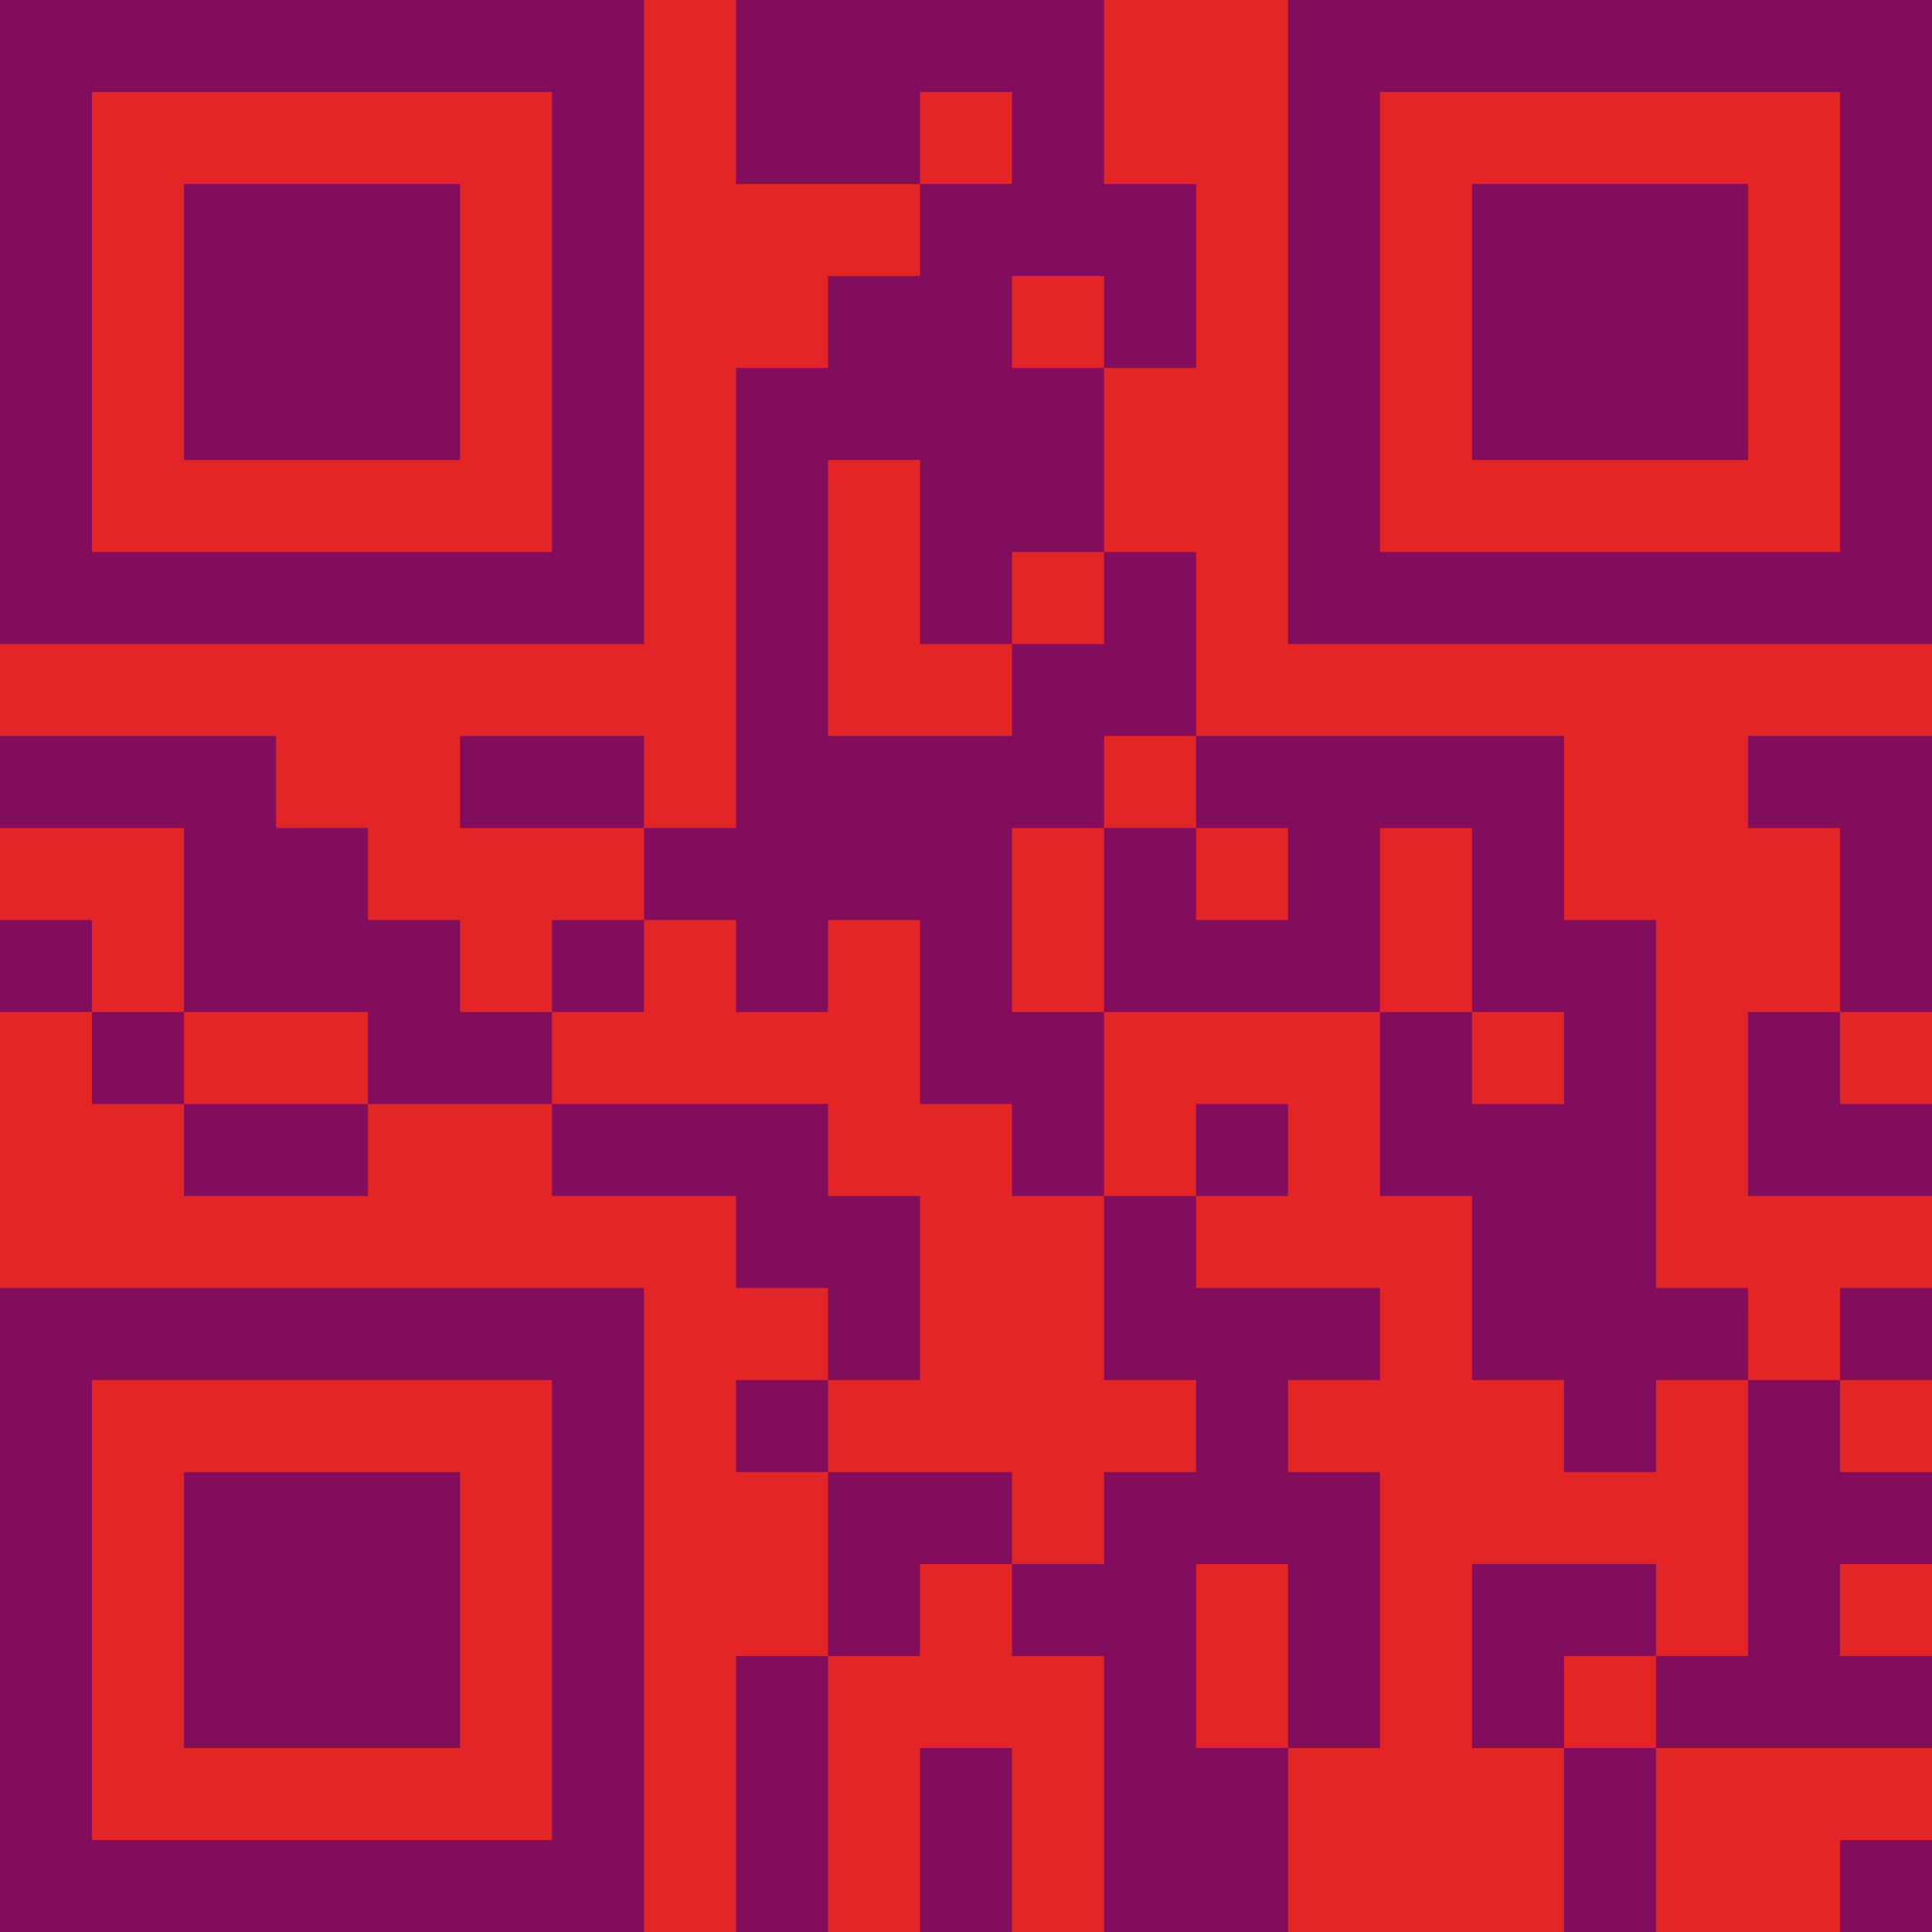<?xml version="1.0" encoding="UTF-8"?>
<svg xmlns="http://www.w3.org/2000/svg" version="1.1" width="200" height="200" viewBox="0 0 200 200"><rect x="0" y="0" width="200" height="200" fill="#e42525"/><g transform="scale(9.524)"><g transform="translate(0,0)"><path fill-rule="evenodd" d="M8 0L8 2L10 2L10 3L9 3L9 4L8 4L8 9L7 9L7 8L5 8L5 9L7 9L7 10L6 10L6 11L5 11L5 10L4 10L4 9L3 9L3 8L0 8L0 9L2 9L2 11L1 11L1 10L0 10L0 11L1 11L1 12L2 12L2 13L4 13L4 12L6 12L6 13L8 13L8 14L9 14L9 15L8 15L8 16L9 16L9 18L8 18L8 21L9 21L9 18L10 18L10 17L11 17L11 18L12 18L12 21L14 21L14 19L15 19L15 16L14 16L14 15L15 15L15 14L13 14L13 13L14 13L14 12L13 12L13 13L12 13L12 11L15 11L15 13L16 13L16 15L17 15L17 16L18 16L18 15L19 15L19 18L18 18L18 17L16 17L16 19L17 19L17 21L18 21L18 19L21 19L21 18L20 18L20 17L21 17L21 16L20 16L20 15L21 15L21 14L20 14L20 15L19 15L19 14L18 14L18 10L17 10L17 8L13 8L13 6L12 6L12 4L13 4L13 2L12 2L12 0ZM10 1L10 2L11 2L11 1ZM11 3L11 4L12 4L12 3ZM9 5L9 8L11 8L11 7L12 7L12 6L11 6L11 7L10 7L10 5ZM12 8L12 9L11 9L11 11L12 11L12 9L13 9L13 10L14 10L14 9L13 9L13 8ZM19 8L19 9L20 9L20 11L19 11L19 13L21 13L21 12L20 12L20 11L21 11L21 8ZM15 9L15 11L16 11L16 12L17 12L17 11L16 11L16 9ZM7 10L7 11L6 11L6 12L9 12L9 13L10 13L10 15L9 15L9 16L11 16L11 17L12 17L12 16L13 16L13 15L12 15L12 13L11 13L11 12L10 12L10 10L9 10L9 11L8 11L8 10ZM2 11L2 12L4 12L4 11ZM13 17L13 19L14 19L14 17ZM17 18L17 19L18 19L18 18ZM10 19L10 21L11 21L11 19ZM20 20L20 21L21 21L21 20ZM0 0L0 7L7 7L7 0ZM1 1L1 6L6 6L6 1ZM2 2L2 5L5 5L5 2ZM14 0L14 7L21 7L21 0ZM15 1L15 6L20 6L20 1ZM16 2L16 5L19 5L19 2ZM0 14L0 21L7 21L7 14ZM1 15L1 20L6 20L6 15ZM2 16L2 19L5 19L5 16Z" fill="#820d5d"/></g></g></svg>
